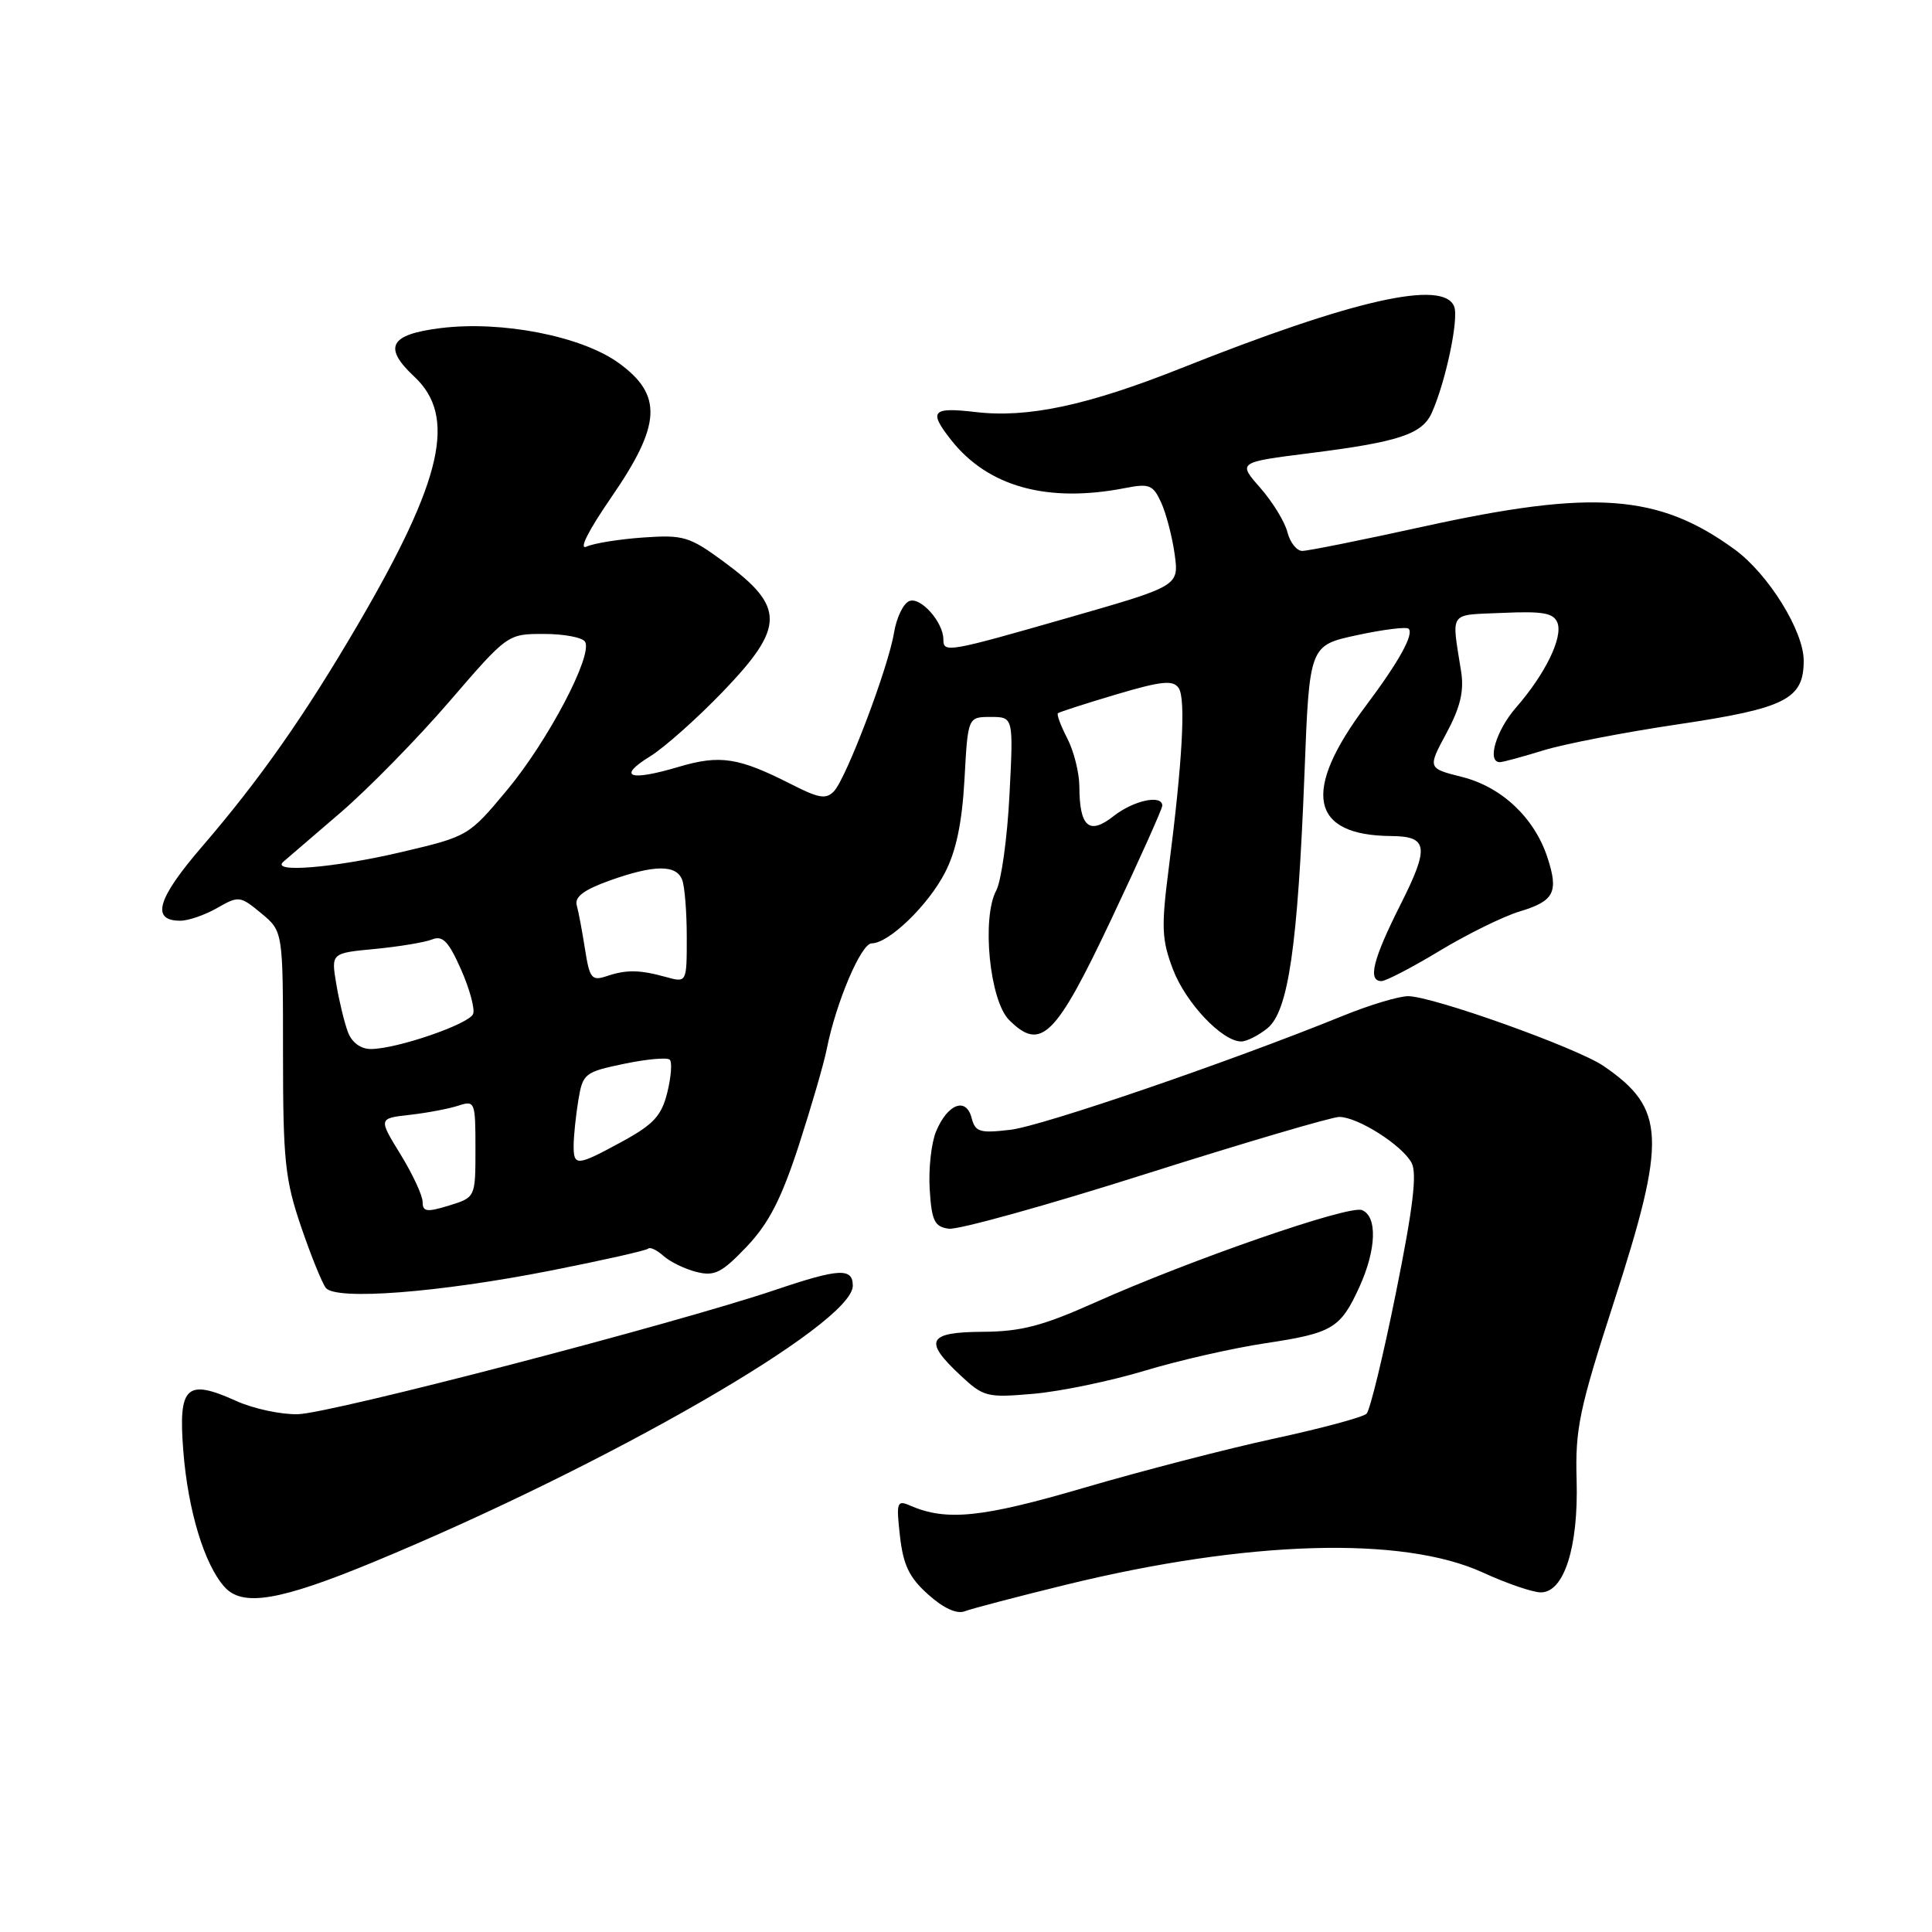 <?xml version="1.0" encoding="UTF-8" standalone="no"?>
<!DOCTYPE svg PUBLIC "-//W3C//DTD SVG 1.1//EN" "http://www.w3.org/Graphics/SVG/1.1/DTD/svg11.dtd" >
<svg xmlns="http://www.w3.org/2000/svg" xmlns:xlink="http://www.w3.org/1999/xlink" version="1.1" viewBox="0 0 256 256">
 <g >
 <path fill="currentColor"
d=" M 141.23 209.99 C 165.31 204.10 185.85 203.49 196.49 208.37 C 199.65 209.82 203.11 211.00 204.17 211.00 C 207.25 211.00 209.16 205.00 208.91 196.13 C 208.71 189.34 209.25 186.75 213.84 172.56 C 220.88 150.80 220.71 146.89 212.48 141.25 C 208.93 138.83 189.82 132.00 186.58 132.00 C 185.35 132.00 181.45 133.17 177.92 134.61 C 162.98 140.68 138.16 149.19 133.90 149.70 C 129.81 150.18 129.23 150.01 128.74 148.12 C 128.01 145.32 125.55 146.27 124.03 149.93 C 123.40 151.46 123.02 154.91 123.19 157.60 C 123.45 161.78 123.83 162.55 125.71 162.81 C 126.93 162.99 138.67 159.73 151.80 155.56 C 164.92 151.40 176.48 148.00 177.46 148.00 C 179.90 148.00 185.79 151.74 187.04 154.08 C 187.79 155.48 187.24 160.04 184.98 171.24 C 183.29 179.63 181.53 186.87 181.08 187.32 C 180.62 187.78 175.13 189.26 168.88 190.61 C 162.63 191.96 151.29 194.90 143.67 197.13 C 130.13 201.10 125.41 201.59 120.60 199.50 C 118.85 198.73 118.74 199.04 119.25 203.55 C 119.69 207.40 120.48 209.04 123.00 211.29 C 125.03 213.11 126.79 213.91 127.84 213.50 C 128.76 213.15 134.78 211.57 141.23 209.99 Z  M 49.51 206.97 C 80.53 194.13 113.00 175.42 113.00 170.37 C 113.00 167.97 111.20 168.06 102.82 170.89 C 89.44 175.41 43.91 187.27 39.47 187.39 C 37.25 187.45 33.56 186.66 31.27 185.62 C 24.68 182.65 23.61 183.67 24.29 192.27 C 24.91 200.18 27.09 207.34 29.77 210.30 C 32.16 212.94 37.08 212.11 49.51 206.97 Z  M 151.64 181.64 C 156.12 180.28 163.32 178.64 167.64 177.99 C 176.60 176.64 177.62 176.02 180.14 170.50 C 182.39 165.55 182.53 161.14 180.45 160.34 C 178.69 159.67 157.74 166.93 145.00 172.63 C 138.15 175.69 135.29 176.44 130.25 176.47 C 122.92 176.51 122.33 177.64 127.24 182.22 C 130.34 185.12 130.77 185.22 136.99 184.68 C 140.57 184.36 147.16 182.99 151.64 181.64 Z  M 72.97 168.36 C 79.82 167.01 85.64 165.70 85.89 165.45 C 86.13 165.20 87.05 165.64 87.92 166.42 C 88.79 167.20 90.76 168.16 92.29 168.54 C 94.68 169.14 95.63 168.66 98.94 165.19 C 101.87 162.10 103.51 158.91 105.83 151.82 C 107.49 146.69 109.17 140.93 109.55 139.00 C 110.77 132.85 114.10 125.00 115.50 125.00 C 117.76 125.00 122.97 119.98 125.22 115.62 C 126.70 112.75 127.48 109.01 127.80 103.25 C 128.25 95.00 128.25 95.00 131.27 95.00 C 134.29 95.00 134.29 95.00 133.76 105.35 C 133.47 111.04 132.68 116.73 132.01 117.99 C 130.05 121.64 131.13 132.58 133.71 135.15 C 137.92 139.36 139.86 137.45 147.26 121.79 C 150.98 113.93 154.01 107.16 154.01 106.75 C 153.99 105.24 150.19 106.06 147.54 108.15 C 144.31 110.69 143.04 109.58 143.02 104.20 C 143.01 102.39 142.29 99.53 141.43 97.86 C 140.56 96.18 140.00 94.68 140.18 94.51 C 140.35 94.35 143.83 93.23 147.89 92.02 C 153.93 90.23 155.44 90.08 156.18 91.17 C 157.15 92.58 156.68 100.96 154.84 115.24 C 153.86 122.87 153.94 124.55 155.43 128.46 C 157.13 132.91 161.95 138.00 164.47 138.00 C 165.19 138.00 166.75 137.21 167.94 136.25 C 170.71 134.00 171.96 125.41 172.85 102.51 C 173.50 85.52 173.50 85.52 179.82 84.16 C 183.29 83.41 186.36 83.03 186.65 83.31 C 187.38 84.04 185.35 87.70 181.00 93.50 C 172.46 104.88 173.59 110.70 184.35 110.78 C 189.23 110.82 189.42 112.22 185.58 119.85 C 181.91 127.13 181.20 130.00 183.05 130.00 C 183.63 130.00 187.12 128.19 190.79 125.97 C 194.47 123.75 199.22 121.42 201.34 120.78 C 205.95 119.40 206.56 118.22 205.03 113.58 C 203.30 108.34 198.97 104.27 193.73 102.95 C 189.16 101.80 189.16 101.80 191.66 97.15 C 193.50 93.72 194.01 91.58 193.61 89.00 C 192.33 80.84 191.84 81.53 199.13 81.21 C 204.47 80.97 205.87 81.23 206.37 82.52 C 207.12 84.47 204.74 89.34 200.86 93.78 C 198.22 96.82 196.99 101.01 198.75 100.99 C 199.16 100.98 201.75 100.28 204.50 99.43 C 207.25 98.58 215.30 97.02 222.39 95.97 C 236.62 93.85 239.00 92.64 239.00 87.54 C 239.00 83.61 234.32 76.07 229.86 72.81 C 219.79 65.46 211.17 64.82 188.71 69.75 C 180.57 71.54 173.31 73.00 172.56 73.00 C 171.82 73.00 170.94 71.88 170.59 70.52 C 170.25 69.15 168.63 66.51 166.99 64.64 C 164.01 61.25 164.01 61.25 173.60 60.04 C 185.35 58.56 188.44 57.54 189.72 54.70 C 191.55 50.62 193.32 42.27 192.69 40.63 C 191.30 37.00 179.37 39.69 156.50 48.79 C 144.11 53.72 136.18 55.41 129.29 54.60 C 123.49 53.92 123.00 54.46 126.02 58.29 C 130.90 64.50 138.79 66.68 149.08 64.67 C 152.30 64.04 152.79 64.24 153.87 66.61 C 154.53 68.07 155.33 71.14 155.65 73.45 C 156.22 77.64 156.22 77.64 141.66 81.82 C 125.52 86.45 125.00 86.54 125.00 84.72 C 125.00 82.45 122.00 79.06 120.50 79.64 C 119.70 79.94 118.79 81.84 118.46 83.85 C 117.70 88.47 112.17 103.06 110.51 104.84 C 109.47 105.94 108.52 105.79 104.91 103.95 C 97.86 100.36 95.43 99.98 89.90 101.62 C 83.38 103.56 81.73 102.95 86.13 100.23 C 88.04 99.05 92.39 95.18 95.80 91.63 C 104.04 83.05 104.05 80.41 95.89 74.42 C 91.36 71.09 90.56 70.85 85.25 71.22 C 82.09 71.44 78.70 71.98 77.72 72.43 C 76.65 72.91 77.94 70.34 80.97 65.94 C 87.64 56.27 87.85 52.35 81.97 48.09 C 77.06 44.54 66.45 42.46 58.35 43.48 C 51.63 44.32 50.72 46.00 54.89 49.90 C 60.55 55.18 58.66 63.52 47.46 82.69 C 40.39 94.79 34.41 103.32 26.72 112.24 C 20.82 119.10 19.98 122.00 23.89 122.00 C 24.96 122.00 27.16 121.24 28.78 120.31 C 31.63 118.68 31.82 118.70 34.61 121.01 C 37.50 123.40 37.50 123.40 37.50 139.45 C 37.50 153.74 37.76 156.27 39.88 162.50 C 41.19 166.35 42.68 170.02 43.17 170.65 C 44.50 172.33 58.09 171.29 72.97 168.36 Z  M 56.00 159.27 C 56.00 158.42 54.68 155.58 53.07 152.96 C 50.14 148.19 50.14 148.19 54.32 147.72 C 56.62 147.46 59.51 146.91 60.75 146.50 C 62.93 145.79 63.00 145.98 63.00 152.22 C 63.00 158.66 63.00 158.66 59.50 159.74 C 56.55 160.65 56.00 160.57 56.00 159.27 Z  M 76.01 151.75 C 76.02 150.51 76.30 147.83 76.63 145.80 C 77.22 142.24 77.46 142.05 82.70 140.96 C 85.70 140.33 88.43 140.09 88.75 140.42 C 89.08 140.75 88.93 142.70 88.42 144.76 C 87.66 147.84 86.61 148.98 82.50 151.23 C 76.40 154.55 76.00 154.59 76.01 151.75 Z  M 46.10 136.75 C 45.63 135.51 44.94 132.65 44.56 130.39 C 43.87 126.29 43.87 126.29 49.69 125.74 C 52.88 125.43 56.29 124.87 57.26 124.48 C 58.66 123.92 59.44 124.74 61.09 128.46 C 62.23 131.04 62.95 133.69 62.69 134.35 C 62.18 135.70 52.55 139.00 49.14 139.00 C 47.79 139.00 46.62 138.14 46.10 136.75 Z  M 77.52 125.79 C 77.15 123.43 76.66 120.80 76.42 119.95 C 76.12 118.85 77.37 117.90 80.75 116.69 C 86.67 114.57 89.61 114.54 90.39 116.58 C 90.73 117.45 91.00 120.88 91.00 124.19 C 91.00 130.22 91.00 130.22 88.25 129.46 C 84.73 128.49 83.01 128.46 80.34 129.36 C 78.41 130.00 78.12 129.63 77.52 125.79 Z  M 37.55 114.18 C 38.07 113.74 41.49 110.80 45.15 107.65 C 48.81 104.50 55.28 97.90 59.53 92.97 C 67.26 84.00 67.26 84.00 72.07 84.00 C 74.72 84.00 77.17 84.46 77.52 85.03 C 78.60 86.78 72.62 98.16 67.21 104.66 C 62.10 110.79 62.05 110.82 53.17 112.91 C 44.20 115.01 35.78 115.70 37.55 114.18 Z "/>
</g>
</svg>
